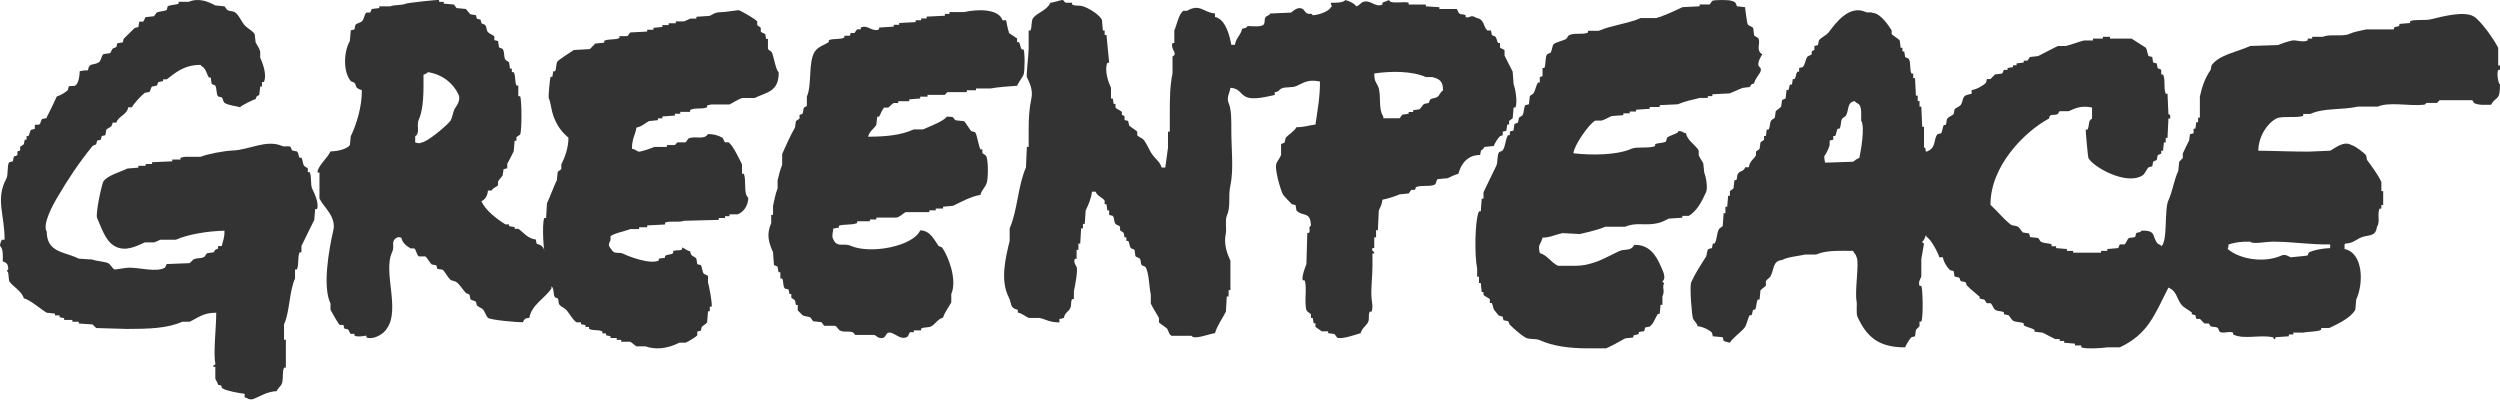 <?xml version="1.0" encoding="UTF-8" standalone="no"?>
<svg width="244px" height="39px" viewBox="0 0 244 39" version="1.1" xmlns="http://www.w3.org/2000/svg" xmlns:xlink="http://www.w3.org/1999/xlink">
    <!-- Generator: Sketch 50.2 (55047) - http://www.bohemiancoding.com/sketch -->
    <title>GR • black</title>
    <desc>Created with Sketch.</desc>
    <defs></defs>
    <g id="BF-Digital" stroke="none" stroke-width="1" fill="none" fill-rule="evenodd" opacity="0.8">
        <g id="Home" transform="translate(-756, -5687)" fill="#000000">
            <g id="Group-7" style="mix-blend-mode: multiply;" transform="translate(115, 5122)">
                <g id="GR-•-black" transform="translate(641, 565)">
                    <path d="M150.285,24.701 C150.07,23.749 150.346,23.994 150.551,23.195 C151.309,23.185 151.783,22.898 152.501,22.752 C153.062,22.783 153.623,22.811 154.185,22.841 C154.92,22.672 156.004,22.423 156.666,22.132 C157.316,22.132 157.967,22.132 158.617,22.132 C159.697,21.651 160.543,22.07 161.807,21.778 C162.257,21.675 162.554,21.485 162.871,21.335 C163.314,21.306 163.758,21.277 164.2,21.247 C164.2,21.188 164.2,21.129 164.2,21.07 C164.407,21.07 164.614,21.07 164.821,21.07 C165.625,20.596 166.103,19.653 166.505,18.767 C166.731,18.268 166.445,17.067 166.328,16.819 C166.298,16.524 166.269,16.229 166.239,15.933 C166.131,15.721 165.881,15.398 165.796,15.136 C165.796,14.989 165.796,14.841 165.796,14.693 C165.476,14.118 164.679,13.728 164.555,13.011 C164.26,12.974 164.074,12.692 163.758,12.834 C163.758,12.863 163.758,12.893 163.758,12.922 C163.474,13.121 162.962,13.213 162.694,13.454 C162.664,13.572 162.635,13.69 162.605,13.808 C162.4,13.959 161.8,13.941 161.541,14.074 C161.541,14.133 161.541,14.192 161.541,14.251 C160.995,14.514 159.752,14.285 159.237,14.517 C157.814,15.157 155.302,15.162 153.565,14.959 C153.629,14.169 155.097,12.085 155.692,11.771 C155.899,11.771 156.106,11.771 156.313,11.771 C156.577,11.695 157.051,11.439 157.287,11.328 C157.671,11.299 158.055,11.269 158.439,11.24 C158.439,11.181 158.439,11.121 158.439,11.063 C158.646,11.063 158.853,11.063 159.06,11.063 C159.06,11.003 159.06,10.944 159.06,10.886 C159.267,10.886 159.474,10.886 159.68,10.886 C159.68,10.826 159.68,10.767 159.68,10.708 C160.123,10.679 160.566,10.649 161.01,10.619 C161.01,10.561 161.01,10.502 161.01,10.443 C161.335,10.443 161.66,10.443 161.985,10.443 C161.985,10.384 161.985,10.325 161.985,10.265 C162.576,10.236 163.167,10.207 163.758,10.177 C164.344,9.913 165.22,9.715 165.885,9.557 C166.15,9.557 166.416,9.557 166.682,9.557 C166.682,9.498 166.682,9.439 166.682,9.38 C166.83,9.38 166.977,9.38 167.126,9.38 C167.126,9.321 167.126,9.262 167.126,9.203 C167.687,9.173 168.248,9.144 168.809,9.114 C169.145,8.954 169.731,8.742 170.05,8.583 C170.287,8.554 170.523,8.524 170.759,8.494 C170.954,8.364 170.743,8.258 171.202,8.14 C171.299,7.662 171.663,7.349 171.823,6.989 C171.977,6.642 171.652,6.474 171.646,6.457 C171.501,6.085 171.874,5.489 172,5.306 C171.35,4.893 171.823,4.311 171.646,3.801 C171.586,3.628 171.289,3.574 171.202,3.446 C171.173,3.211 171.143,2.974 171.114,2.738 C171.032,2.605 170.67,2.514 170.582,2.384 C170.504,2.268 170.333,0.84 170.316,0.701 C170.05,0.671 169.784,0.642 169.518,0.613 C169.433,0.276 169.342,0.156 168.987,0.081 C168.832,-0.017 167.354,-0.036 167.126,0.081 C167.093,0.098 166.892,0.419 166.86,0.435 C166.534,0.435 166.209,0.435 165.885,0.435 C165.885,0.494 165.885,0.553 165.885,0.613 C165.323,0.642 164.762,0.671 164.2,0.701 C163.474,1.04 162.43,1.552 161.63,1.764 C161.128,1.764 160.626,1.764 160.123,1.764 C158.928,2.301 157.256,2.472 156.046,3.004 C155.692,3.004 155.337,3.004 154.983,3.004 C154.983,3.063 154.983,3.122 154.983,3.181 C154.454,3.417 153.607,3.169 153.122,3.446 C153.07,3.476 152.907,3.769 152.856,3.801 C152.585,3.967 151.785,4.134 151.615,4.332 C151.517,4.445 151.452,4.985 151.349,5.129 C151.306,5.189 151.035,5.246 150.994,5.306 C150.776,5.63 150.904,6.253 150.728,6.635 C150.669,6.635 150.61,6.635 150.551,6.635 C150.551,6.9 150.551,7.166 150.551,7.432 C150.462,7.461 150.374,7.491 150.285,7.52 C150.285,7.697 150.285,7.874 150.285,8.052 C150.226,8.052 150.167,8.052 150.108,8.052 C149.9,8.376 149.871,8.785 149.665,9.114 C149.633,9.164 149.337,9.331 149.31,9.38 C149.28,9.646 149.251,9.911 149.222,10.177 C149.104,10.207 148.985,10.236 148.867,10.265 C148.732,10.454 148.739,11.02 148.601,11.24 C148.563,11.301 148.288,11.444 148.246,11.505 C148.217,11.653 148.188,11.801 148.158,11.948 C148.106,12.014 147.849,12.059 147.804,12.125 C147.774,12.332 147.745,12.539 147.715,12.746 C147.597,12.775 147.479,12.804 147.36,12.834 C147.36,12.952 147.36,13.07 147.36,13.188 C147.301,13.188 147.242,13.188 147.183,13.188 C146.889,13.674 146.967,14.249 146.651,14.693 C146.611,14.749 146.332,14.814 146.297,14.871 C146.089,15.204 146.213,15.834 146.031,16.199 C145.632,16.999 145.184,17.951 144.79,18.767 C144.79,18.974 144.79,19.181 144.79,19.388 C144.731,19.388 144.672,19.388 144.613,19.388 C144.583,19.8 144.554,20.214 144.524,20.627 C144.465,20.627 144.406,20.627 144.347,20.627 C143.931,21.525 143.911,25.047 144.17,26.207 C144.17,26.472 144.17,26.738 144.17,27.004 C144.229,27.004 144.288,27.004 144.347,27.004 C144.347,27.21 144.347,27.417 144.347,27.623 C144.406,27.623 144.465,27.623 144.524,27.623 C144.554,27.919 144.583,28.214 144.613,28.508 C144.672,28.508 144.731,28.508 144.79,28.508 C144.79,28.597 144.79,28.686 144.79,28.775 C144.92,28.944 145.287,29.048 145.41,29.217 C145.41,29.335 145.41,29.454 145.41,29.572 C145.47,29.572 145.529,29.572 145.588,29.572 C145.748,29.822 145.683,30.053 145.854,30.28 C145.91,30.355 146.227,30.748 146.297,30.811 C146.415,30.841 146.533,30.87 146.651,30.9 C146.681,31.018 146.71,31.136 146.74,31.255 C146.888,31.284 147.035,31.313 147.183,31.343 C147.261,31.401 147.287,31.626 147.36,31.697 C147.767,32.091 148.391,32.655 148.867,32.937 C149.267,33.173 149.849,33.005 150.285,33.203 C151.563,33.782 153.169,34 154.983,34 C155.574,34 156.165,34 156.755,34 C157.398,33.712 158.034,33.354 158.617,33.025 C158.882,32.996 159.148,32.967 159.414,32.937 C159.414,32.878 159.414,32.819 159.414,32.76 C159.609,32.636 159.755,32.711 159.947,32.583 C159.947,32.524 159.947,32.464 159.947,32.405 C160.123,32.376 160.301,32.346 160.478,32.317 C160.507,32.199 160.537,32.081 160.566,31.963 C160.714,31.933 160.862,31.904 161.01,31.874 C161.404,31.578 161.527,31.06 161.807,30.634 C161.867,30.634 161.925,30.634 161.985,30.634 C162.014,30.339 162.044,30.044 162.073,29.749 C162.132,29.749 162.192,29.749 162.25,29.749 C162.25,29.483 162.25,29.217 162.25,28.952 C162.535,28.303 162.175,28.053 162.428,27.623 C162.209,27.509 162.367,27.662 162.25,27.446 C162.714,27.156 162.209,26.259 162.073,25.941 C161.66,24.976 160.976,23.839 159.503,23.904 C159.14,24.568 158.601,24.239 157.996,24.524 C156.763,25.106 155.482,25.938 153.742,25.941 C153.18,25.941 152.619,25.941 152.058,25.941 C151.396,25.634 150.98,24.874 150.285,24.701" id="Fill-1"></path>
                    <path d="M8.585,6.862 C8.243,6.86 8.024,6.9 7.78,6.95 C7.77,7.437 7.662,8.168 7.333,8.357 C7.219,8.431 6.852,8.347 6.707,8.445 C6.677,8.562 6.647,8.68 6.617,8.797 C6.406,9.015 5.86,9.335 5.545,9.413 C5.528,9.48 4.618,11.373 4.561,11.436 C4.561,11.465 4.561,11.494 4.561,11.524 C4.412,11.553 4.263,11.582 4.114,11.612 C3.985,11.731 3.99,12.035 3.845,12.139 C3.699,12.244 3.504,12.088 3.398,12.227 C3.398,12.344 3.398,12.462 3.398,12.579 C3.279,12.608 3.16,12.637 3.041,12.667 C2.88,12.833 2.909,13.087 2.772,13.282 C2.712,13.282 2.653,13.282 2.593,13.282 C2.593,13.4 2.593,13.517 2.593,13.634 C2.534,13.634 2.474,13.634 2.414,13.634 C2.385,13.781 2.355,13.927 2.325,14.074 C2.276,14.14 2.009,14.271 1.967,14.338 C1.967,14.456 1.967,14.573 1.967,14.69 C1.878,14.719 1.788,14.748 1.699,14.778 C1.699,14.895 1.699,15.012 1.699,15.13 C1.655,15.192 1.388,15.243 1.341,15.306 C1.311,15.452 1.282,15.598 1.252,15.745 C1.133,15.775 1.013,15.804 0.894,15.833 C0.673,16.137 0.821,17.053 0.626,17.416 C-0.463,19.452 0.456,20.921 0.447,23.396 C0.358,23.396 0.268,23.396 0.179,23.396 C0.084,23.65 0.026,23.631 0,24.013 C0.315,24.202 0.288,25.005 0.268,25.507 C0.647,25.639 0.804,25.765 0.805,26.3 C0.522,26.514 0.744,26.394 0.805,26.651 C0.835,26.915 0.865,27.179 0.894,27.442 C1.28,27.999 2.123,28.41 2.325,29.114 C2.974,29.273 3.987,30.197 4.561,30.521 C4.829,30.55 5.097,30.579 5.366,30.608 C5.366,30.668 5.366,30.726 5.366,30.784 C5.515,30.784 5.664,30.784 5.813,30.784 C5.813,30.843 5.813,30.902 5.813,30.961 C5.962,30.99 6.11,31.019 6.26,31.048 C6.26,31.107 6.26,31.166 6.26,31.224 C6.528,31.224 6.796,31.224 7.065,31.224 C7.065,31.283 7.065,31.341 7.065,31.4 C7.273,31.4 7.482,31.4 7.69,31.4 C7.69,31.459 7.69,31.517 7.69,31.576 C8.138,31.606 8.585,31.635 9.032,31.664 L9.39,32.016 C10.373,32.045 11.357,32.075 12.34,32.104 C14.55,32.104 16.343,32.049 17.795,31.4 C18.034,31.4 18.272,31.4 18.511,31.4 C19.357,31.007 19.796,30.523 21.104,30.521 C21.103,32.021 20.809,34.445 21.015,35.446 C21.073,35.729 20.728,35.528 20.836,35.798 C20.895,35.798 20.955,35.798 21.015,35.798 C21.015,36.179 21.015,36.56 21.015,36.941 C21.081,37.172 21.225,37.279 21.283,37.557 C21.849,37.643 21.447,37.711 21.73,37.909 C22.069,38.146 23.324,38.368 23.876,38.436 C23.876,38.553 23.876,38.67 23.876,38.788 C24.188,38.829 24.342,39.095 24.681,38.964 C25.409,38.682 26.023,38.229 27.006,38.173 C27.104,37.909 27.331,37.763 27.453,37.557 C27.709,37.126 27.505,36.365 27.721,35.886 C27.781,35.886 27.841,35.886 27.9,35.886 C27.9,34.977 27.9,34.068 27.9,33.16 C27.841,33.16 27.781,33.16 27.721,33.16 C27.721,32.661 27.721,32.162 27.721,31.664 C28.293,30.402 28.223,28.439 28.795,27.179 C28.795,26.886 28.795,26.592 28.795,26.3 C28.854,26.3 28.914,26.3 28.973,26.3 C29.203,25.824 29.019,25.113 29.242,24.628 C29.301,24.628 29.361,24.628 29.42,24.628 C29.42,24.423 29.42,24.218 29.42,24.013 C29.819,23.198 30.27,22.259 30.673,21.462 C30.702,21.11 30.732,20.758 30.762,20.407 C30.821,20.407 30.881,20.407 30.941,20.407 C31.181,19.867 30.622,18.718 30.494,18.471 C30.261,18.024 30.449,17.248 30.225,16.801 C30.165,16.801 30.106,16.801 30.046,16.801 C30.046,16.683 30.046,16.566 30.046,16.449 C30.005,16.383 29.738,16.25 29.689,16.185 C29.506,15.941 29.589,15.664 29.42,15.394 C29.361,15.394 29.301,15.394 29.242,15.394 C29.093,15.164 29.168,14.941 28.973,14.778 C28.824,14.748 28.675,14.719 28.526,14.69 C28.46,14.642 28.414,14.387 28.347,14.338 C28.138,14.185 27.817,14.371 27.543,14.25 C26.023,13.58 24.306,14.633 22.714,14.69 C21.889,14.719 20.224,15.031 19.584,15.306 C19.077,15.306 18.57,15.306 18.064,15.306 C18.064,15.306 17.682,15.362 17.617,15.394 C17.617,15.452 17.617,15.511 17.617,15.569 C17.348,15.569 17.08,15.569 16.812,15.569 C16.812,15.628 16.812,15.686 16.812,15.745 C16.156,15.775 15.5,15.804 14.844,15.833 C14.844,15.892 14.844,15.951 14.844,16.009 C14.636,16.009 14.427,16.009 14.219,16.009 C14.219,16.068 14.219,16.126 14.219,16.185 C13.98,16.185 13.741,16.185 13.503,16.185 C13.503,16.244 13.503,16.302 13.503,16.361 C13.145,16.39 12.788,16.419 12.43,16.449 C11.72,16.8 10.578,17.082 10.105,17.68 C9.955,17.87 9.292,20.876 9.479,21.286 C9.92,22.251 10.275,23.497 11.178,24.013 C12.241,24.619 13.312,24.02 14.129,23.661 C14.427,23.661 14.725,23.661 15.023,23.661 C15.17,23.627 15.579,23.427 15.649,23.396 C16.156,23.396 16.663,23.396 17.169,23.396 C18.35,22.866 20.287,22.553 21.909,22.517 C21.919,23.22 21.763,23.485 21.641,24.013 C21.522,24.013 21.402,24.013 21.283,24.013 C21.283,24.101 21.283,24.189 21.283,24.277 C20.819,24.394 21.035,24.496 20.836,24.628 C20.627,24.658 20.419,24.687 20.21,24.716 C20.157,24.746 19.995,25.036 19.942,25.068 C19.617,25.264 19.209,25.138 18.869,25.332 L18.511,25.683 C17.766,25.713 17.02,25.742 16.275,25.772 C16.231,25.796 16.141,26.096 16.096,26.123 C15.307,26.6 13.645,26.121 12.609,26.123 C12.244,26.124 11.24,26.327 11.178,26.3 C10.962,26.201 10.781,25.782 10.552,25.683 C10.126,25.501 9.429,25.503 9.032,25.332 C8.585,25.302 8.138,25.273 7.69,25.244 C6.327,24.556 4.567,24.682 4.561,22.606 C4.09,21.875 5.274,19.814 5.545,19.351 C6.61,17.524 7.729,15.845 9.032,14.25 C9.094,14.173 9.323,14.149 9.39,14.074 C9.42,13.957 9.449,13.84 9.479,13.723 C9.598,13.693 9.717,13.664 9.837,13.634 C9.866,13.517 9.896,13.4 9.926,13.282 C10.045,13.253 10.165,13.224 10.284,13.194 C10.314,13.019 10.343,12.843 10.373,12.667 C10.671,12.348 10.884,12.535 10.999,11.963 C11.118,11.963 11.238,11.963 11.357,11.963 C11.583,11.285 12.372,11.252 12.519,10.468 C12.639,10.468 12.758,10.468 12.877,10.468 C13.022,10.138 13.838,9.273 14.129,9.061 C14.278,9.032 14.427,9.002 14.576,8.973 C14.708,8.851 14.704,8.561 14.844,8.445 C14.993,8.416 15.143,8.387 15.292,8.357 C15.357,8.311 15.405,8.051 15.471,8.005 C15.619,7.976 15.768,7.947 15.917,7.918 C15.917,7.859 15.917,7.8 15.917,7.742 C16.036,7.742 16.156,7.742 16.275,7.742 C17.174,7.063 17.978,6.332 19.584,6.334 C19.712,6.554 19.813,6.466 19.942,6.687 C20.165,6.943 20.188,7.266 20.389,7.566 C20.448,7.566 20.508,7.566 20.568,7.566 C20.597,7.771 20.627,7.976 20.657,8.181 C20.693,8.233 20.983,8.305 21.015,8.357 C21.165,8.604 21.101,9.187 21.283,9.413 C21.402,9.442 21.522,9.471 21.641,9.501 C21.774,9.636 21.763,9.909 21.909,10.028 C22.22,10.282 23.039,10.336 23.429,10.468 C23.533,10.302 24.693,9.729 24.949,9.677 C25.071,9.222 25.178,9.428 25.307,9.237 C25.337,8.973 25.366,8.709 25.396,8.445 C25.456,8.445 25.516,8.445 25.575,8.445 C25.575,8.299 25.575,8.152 25.575,8.005 C25.635,8.005 25.694,8.005 25.754,8.005 C26.103,7.259 25.566,6 25.396,5.631 C25.396,5.426 25.396,5.22 25.396,5.015 C25.31,4.701 25.07,4.374 24.949,4.136 C24.92,3.872 24.89,3.608 24.86,3.344 C24.644,2.983 24.153,2.771 23.876,2.465 C23.551,2.105 23.361,1.532 22.982,1.233 C22.733,1.037 22.477,1.143 22.177,0.97 C22.133,0.944 21.952,0.639 21.909,0.618 C21.611,0.588 21.313,0.559 21.015,0.53 C20.324,0.153 19.387,-0.236 18.421,0.178 C18.093,0.178 17.766,0.178 17.438,0.178 C17.438,0.237 17.438,0.295 17.438,0.354 C17.17,0.486 16.579,0.466 16.365,0.618 C16.335,0.735 16.305,0.852 16.275,0.97 C16.085,1.104 15.513,1.097 15.292,1.233 C15.238,1.266 15.076,1.556 15.023,1.585 C14.755,1.615 14.487,1.644 14.219,1.673 C14.095,1.758 14.116,2.026 13.95,2.113 C13.831,2.113 13.712,2.113 13.592,2.113 C13.563,2.289 13.533,2.465 13.503,2.641 C13.384,2.67 13.264,2.699 13.145,2.729 C12.783,3.095 12.444,3.428 12.072,3.784 C12.042,3.901 12.013,4.018 11.983,4.136 C11.804,4.165 11.625,4.194 11.446,4.224 C11.416,4.341 11.387,4.458 11.357,4.575 C11.275,4.665 11.094,4.669 10.999,4.751 C10.896,4.842 10.84,5.12 10.731,5.191 C10.522,5.22 10.314,5.25 10.105,5.279 C9.887,5.436 9.878,5.924 9.658,6.071 C9.121,6.429 8.7,6.059 8.585,6.862" id="Fill-2"></path>
                    <path d="M67.355,24.523 C67.025,24.482 66.69,24.138 66.57,24.163 C66.57,24.222 66.57,24.283 66.57,24.343 C66.264,24.515 65.997,24.343 65.697,24.523 C65.697,24.583 65.697,24.643 65.697,24.703 C65.445,24.883 65.188,24.805 64.911,24.973 C64.911,25.034 64.911,25.093 64.911,25.153 C64.707,25.184 64.503,25.213 64.299,25.244 C64.299,25.304 64.299,25.364 64.299,25.423 C63.459,25.854 61.249,24.982 60.894,24.793 C60.394,24.528 59.982,24.894 59.672,24.343 C59.354,23.958 59.363,23.862 59.584,23.441 C59.584,23.321 59.584,23.202 59.584,23.082 C59.753,22.806 61.147,22.526 61.506,22.36 C61.796,22.36 62.087,22.36 62.379,22.36 C62.379,22.301 62.379,22.24 62.379,22.18 C62.64,22.18 62.902,22.18 63.164,22.18 C63.164,22.12 63.164,22.06 63.164,22 C63.746,21.969 64.329,21.94 64.911,21.91 C64.911,21.85 64.911,21.79 64.911,21.73 C65.364,21.519 66.307,21.747 66.744,21.549 C67.879,21.519 69.015,21.49 70.15,21.46 C70.15,21.399 70.15,21.339 70.15,21.279 C70.353,21.279 70.557,21.279 70.761,21.279 C70.761,21.219 70.761,21.159 70.761,21.099 C70.906,21.099 71.052,21.099 71.197,21.099 C71.197,21.039 71.197,20.979 71.197,20.919 C71.459,20.919 71.721,20.919 71.983,20.919 C72.541,20.731 73.022,20.108 73.031,19.296 C72.538,18.937 72.87,17.58 72.594,16.954 C72.536,16.954 72.478,16.954 72.42,16.954 C72.42,16.654 72.42,16.354 72.42,16.053 C72.194,15.563 71.509,14.15 71.11,13.891 C70.993,13.891 70.877,13.891 70.761,13.891 C70.661,13.82 70.606,13.502 70.499,13.44 C70.084,13.202 69.653,13.091 69.102,13.08 C68.703,13.722 67.811,13.203 67.181,13.53 C67.149,13.547 66.95,13.875 66.919,13.891 C66.657,13.891 66.395,13.891 66.133,13.891 C66.061,13.914 65.892,14.151 65.871,14.161 C65.609,14.161 65.347,14.161 65.085,14.161 C65.085,14.222 65.085,14.282 65.085,14.342 C64.678,14.342 64.27,14.342 63.863,14.342 C63.726,14.404 62.489,14.873 62.291,14.792 C62.135,14.727 61.989,14.565 61.68,14.521 C61.671,13.531 62.013,13.149 62.117,12.449 C62.626,12.369 62.969,12.009 63.339,11.819 C63.63,11.788 63.921,11.759 64.212,11.728 C64.212,11.669 64.212,11.608 64.212,11.548 C64.358,11.548 64.503,11.548 64.649,11.548 C64.649,11.488 64.649,11.428 64.649,11.368 C65.056,11.338 65.464,11.308 65.871,11.278 C65.871,11.218 65.871,11.157 65.871,11.098 C66.046,11.098 66.22,11.098 66.395,11.098 C66.395,11.038 66.395,10.977 66.395,10.918 C66.715,10.918 67.035,10.918 67.355,10.918 C67.355,10.857 67.355,10.797 67.355,10.737 C67.821,10.478 68.527,10.699 69.015,10.467 C69.015,10.407 69.015,10.347 69.015,10.287 C69.08,10.255 69.451,10.197 69.451,10.197 C70.033,10.197 70.615,10.197 71.197,10.197 C71.518,10.042 72.066,9.676 72.42,9.566 C72.827,9.566 73.235,9.566 73.642,9.566 C74.849,8.981 76.03,8.967 75.999,7.043 C75.693,6.819 75.529,5.445 75.301,5.061 C75.274,5.016 74.973,4.834 74.952,4.791 C74.952,4.46 74.952,4.13 74.952,3.8 C74.894,3.8 74.835,3.8 74.777,3.8 C74.748,3.65 74.719,3.499 74.69,3.349 C74.605,3.242 74.324,3.196 74.253,3.079 C74.253,2.959 74.253,2.838 74.253,2.718 C74.216,2.657 73.942,2.509 73.904,2.448 C73.904,2.328 73.904,2.208 73.904,2.087 C73.748,1.87 72.443,1.132 72.158,1.006 C72.053,0.96 70.829,1.183 70.412,1.187 C69.78,1.193 69.636,1.365 69.277,1.547 C68.84,1.577 68.403,1.607 67.967,1.637 C67.967,1.697 67.967,1.757 67.967,1.817 C67.763,1.817 67.559,1.817 67.355,1.817 C67.278,1.855 66.895,2.051 66.744,2.087 C66.482,2.087 66.22,2.087 65.959,2.087 C65.959,2.148 65.959,2.208 65.959,2.268 C65.726,2.268 65.493,2.268 65.26,2.268 C65.26,2.328 65.26,2.388 65.26,2.448 C65.056,2.448 64.852,2.448 64.649,2.448 C64.649,2.508 64.649,2.568 64.649,2.628 C64.358,2.658 64.067,2.688 63.775,2.718 C63.775,2.778 63.775,2.838 63.775,2.899 C63.572,2.899 63.368,2.899 63.164,2.899 C63.164,2.959 63.164,3.019 63.164,3.079 C62.611,3.109 62.058,3.139 61.506,3.169 C61.473,3.186 61.276,3.512 61.244,3.529 C60.981,3.529 60.719,3.529 60.458,3.529 C60.458,3.589 60.458,3.65 60.458,3.709 C60.03,3.92 59.401,3.771 58.973,3.98 C58.973,4.04 58.973,4.1 58.973,4.16 C58.682,4.19 58.391,4.22 58.1,4.25 C58.065,4.269 57.576,4.791 57.576,4.791 C57.053,4.82 56.528,4.851 56.004,4.881 C55.869,4.95 54.491,5.883 54.433,5.962 C54.227,6.244 54.341,6.655 54.171,6.953 C54.113,6.953 54.054,6.953 53.996,6.953 C53.967,7.133 53.938,7.314 53.909,7.494 C53.851,7.494 53.793,7.494 53.734,7.494 C53.678,7.611 53.501,9.43 53.56,9.566 C53.751,10.01 53.823,10.805 53.996,11.278 C54.357,12.26 54.779,12.839 55.481,13.44 C55.481,14.417 55.124,15.396 54.782,16.053 C54.782,16.203 54.782,16.354 54.782,16.503 C54.755,16.553 54.461,16.725 54.433,16.774 C54.404,17.044 54.375,17.315 54.346,17.585 C54.022,18.247 53.707,19.169 53.385,19.837 C53.356,20.318 53.327,20.799 53.298,21.279 C53.24,21.279 53.182,21.279 53.123,21.279 C52.868,21.834 53.051,24.888 53.298,25.423 C53.521,25.909 53.295,27.254 53.56,27.767 C53.583,27.812 53.882,27.991 53.909,28.036 C54.103,28.373 53.967,28.72 54.171,29.028 C54.258,29.058 54.346,29.088 54.433,29.118 C54.565,29.352 54.458,29.549 54.608,29.749 C54.748,29.935 55.05,30.033 55.219,30.199 C55.572,30.549 55.86,31.189 56.266,31.46 C56.412,31.46 56.558,31.46 56.703,31.46 C56.703,31.521 56.703,31.581 56.703,31.641 C56.849,31.671 56.994,31.701 57.14,31.731 C57.14,31.791 57.14,31.851 57.14,31.911 C57.256,31.911 57.372,31.911 57.489,31.911 C57.489,31.971 57.489,32.031 57.489,32.091 C57.876,32.315 58.409,32.128 58.799,32.362 C58.799,32.422 58.799,32.482 58.799,32.542 C58.915,32.542 59.031,32.542 59.148,32.542 C59.148,32.602 59.148,32.662 59.148,32.722 C59.293,32.752 59.439,32.782 59.584,32.812 C59.584,32.872 59.584,32.932 59.584,32.992 C59.788,32.992 59.992,32.992 60.196,32.992 C60.196,33.053 60.196,33.113 60.196,33.173 C60.341,33.173 60.487,33.173 60.632,33.173 C60.632,33.232 60.632,33.293 60.632,33.353 C60.923,33.353 61.215,33.353 61.506,33.353 C61.645,33.405 61.977,33.732 62.117,33.803 C62.408,33.803 62.699,33.803 62.99,33.803 C63.964,34.143 65.116,34.056 66.308,33.442 C66.512,33.442 66.715,33.442 66.919,33.442 C67.113,33.388 67.968,32.856 68.054,32.722 C68.054,32.602 68.054,32.482 68.054,32.362 C68.17,32.331 68.287,32.302 68.403,32.271 C68.432,32.151 68.461,32.031 68.49,31.911 C68.619,31.758 68.909,31.634 69.015,31.46 C69.043,31.1 69.073,30.74 69.102,30.38 C69.16,30.38 69.218,30.38 69.277,30.38 C69.277,30.229 69.277,30.079 69.277,29.929 C69.335,29.929 69.393,29.929 69.451,29.929 C69.555,29.709 69.181,27.753 69.102,27.586 C69.102,27.376 69.102,27.166 69.102,26.956 C69.045,26.845 68.735,26.787 68.665,26.685 C68.558,26.53 68.507,26.015 68.403,25.875 C68.287,25.844 68.17,25.815 68.054,25.784 C68.025,25.604 67.996,25.423 67.967,25.244 C67.678,24.918 67.462,25.109 67.355,24.523" id="Fill-3"></path>
                    <path d="M92.043,31.002 C92.178,30.502 92.629,29.952 92.846,29.494 C92.846,29.227 92.846,28.961 92.846,28.695 C93.449,27.312 92.55,24.988 91.953,24.168 C91.906,24.103 91.643,24.055 91.596,23.991 C91.162,23.396 90.802,22.502 89.812,22.481 C89.163,24.009 84.999,24.851 83.032,23.991 C82.322,23.68 81.719,24.211 81.336,23.37 C81.146,23.087 81.299,22.651 81.336,22.304 C81.514,22.274 81.693,22.245 81.871,22.215 C81.871,22.156 81.871,22.097 81.871,22.038 C82.269,21.857 83.202,21.991 83.656,21.771 C83.656,21.713 83.656,21.653 83.656,21.594 C84.072,21.594 84.489,21.594 84.905,21.594 C84.905,21.535 84.905,21.476 84.905,21.417 C85.113,21.417 85.321,21.417 85.529,21.417 C85.529,21.358 85.529,21.298 85.529,21.239 C86.184,21.239 86.838,21.239 87.492,21.239 C87.908,21.135 88.137,20.821 88.385,20.707 C89.158,20.707 89.931,20.707 90.704,20.707 C90.704,20.647 90.704,20.588 90.704,20.529 C90.912,20.529 91.121,20.529 91.329,20.529 C91.329,20.47 91.329,20.411 91.329,20.352 C91.567,20.352 91.804,20.352 92.043,20.352 C92.043,20.292 92.043,20.233 92.043,20.174 C92.369,20.144 92.697,20.115 93.024,20.085 C93.787,19.714 94.754,19.171 95.7,19.02 C95.797,18.495 96.194,18.314 96.325,17.778 C96.458,17.231 96.466,15.578 96.235,15.203 C96.201,15.147 95.914,14.993 95.879,14.937 C95.879,14.819 95.879,14.701 95.879,14.582 C95.819,14.582 95.76,14.582 95.7,14.582 C95.49,14.23 95.382,13.178 95.165,12.896 C95.047,12.866 94.927,12.837 94.808,12.807 C94.651,12.661 94.237,11.934 94.095,11.831 C93.827,11.801 93.559,11.771 93.292,11.742 C92.872,11.499 93.348,11.39 92.399,11.387 C92.129,11.828 90.626,12.386 90.08,12.63 C89.782,12.63 89.485,12.63 89.187,12.63 C87.973,13.177 86.571,13.34 84.727,13.34 C84.856,12.789 85.296,12.588 85.529,12.186 C85.559,11.919 85.589,11.653 85.619,11.387 C85.678,11.387 85.737,11.387 85.797,11.387 C85.994,11.081 86.006,10.83 86.243,10.588 C86.243,10.559 86.243,10.529 86.243,10.499 C86.392,10.499 86.541,10.499 86.689,10.499 C86.83,10.421 87.073,10.118 87.225,10.055 C87.373,10.055 87.522,10.055 87.671,10.055 C87.671,9.996 87.671,9.937 87.671,9.878 C88.028,9.878 88.385,9.878 88.741,9.878 C88.741,9.819 88.741,9.76 88.741,9.7 C89.098,9.671 89.455,9.642 89.812,9.612 C89.812,9.553 89.812,9.493 89.812,9.434 C90.05,9.434 90.288,9.434 90.526,9.434 C90.526,9.375 90.526,9.316 90.526,9.257 C91.091,9.257 91.656,9.257 92.221,9.257 C92.239,9.248 92.417,9.011 92.489,8.99 C93.113,8.99 93.738,8.99 94.362,8.99 C94.362,8.931 94.362,8.872 94.362,8.813 C94.66,8.813 94.957,8.813 95.255,8.813 C95.255,8.754 95.255,8.694 95.255,8.635 C95.73,8.635 96.206,8.635 96.682,8.635 C97.299,8.504 98.703,8.411 99.269,8.369 C99.419,8.015 99.736,7.635 99.894,7.304 C100.03,7.018 100.041,5.074 99.894,4.819 C99.835,4.819 99.775,4.819 99.715,4.819 C99.555,4.577 99.612,4.363 99.448,4.109 C99.388,4.109 99.329,4.109 99.269,4.109 C99.269,3.99 99.269,3.872 99.269,3.754 L98.466,3.221 C98.466,3.191 98.466,3.162 98.466,3.132 C98.335,2.792 98.261,2.256 98.199,1.978 C98.08,1.978 97.961,1.978 97.842,1.978 C97.464,0.787 95.237,0.911 94.095,1.18 C93.619,1.18 93.143,1.18 92.667,1.18 C92.667,1.239 92.667,1.298 92.667,1.357 C92.518,1.357 92.369,1.357 92.221,1.357 C92.221,1.416 92.221,1.476 92.221,1.535 C91.626,1.564 91.031,1.594 90.437,1.623 C90.437,1.683 90.437,1.742 90.437,1.801 C90.258,1.801 90.08,1.801 89.901,1.801 C89.901,1.86 89.901,1.919 89.901,1.978 C89.723,1.978 89.544,1.978 89.366,1.978 C89.366,2.038 89.366,2.097 89.366,2.156 C88.831,2.185 88.295,2.215 87.76,2.245 C87.76,2.304 87.76,2.363 87.76,2.422 C87.582,2.422 87.403,2.422 87.225,2.422 C87.225,2.482 87.225,2.541 87.225,2.6 C86.749,2.63 86.273,2.659 85.797,2.688 C85.797,2.748 85.797,2.807 85.797,2.866 C85.105,3.166 84.692,2.364 84.013,2.688 C84.013,2.748 84.013,2.807 84.013,2.866 C83.893,2.866 83.775,2.866 83.656,2.866 C83.599,2.901 83.445,3.187 83.388,3.221 C83.269,3.221 83.15,3.221 83.032,3.221 C83.002,3.31 82.972,3.399 82.942,3.488 C82.764,3.488 82.585,3.488 82.407,3.488 C82.407,3.547 82.407,3.606 82.407,3.665 C82.006,3.888 81.288,3.724 80.89,3.931 C80.89,3.99 80.89,4.05 80.89,4.109 C80.43,4.4 79.85,4.563 79.552,4.996 C78.845,6.024 79.277,8.245 78.749,9.434 C78.749,9.73 78.749,10.026 78.749,10.322 C78.716,10.41 78.519,10.445 78.481,10.499 C78.343,10.696 78.447,10.912 78.303,11.121 C78.214,11.15 78.124,11.18 78.035,11.209 C78.035,11.328 78.035,11.446 78.035,11.565 C78.002,11.618 77.709,11.778 77.678,11.831 C77.648,12.037 77.619,12.245 77.589,12.452 C77.144,13.198 76.708,14.224 76.34,15.026 C76.34,15.381 76.34,15.736 76.34,16.091 C76.165,16.486 76.005,17.118 75.894,17.6 C75.894,17.867 75.894,18.132 75.894,18.399 C75.698,18.841 75.569,19.55 75.448,20.085 C75.448,20.381 75.448,20.677 75.448,20.973 C75.388,20.973 75.329,20.973 75.27,20.973 C75.27,21.239 75.27,21.505 75.27,21.771 C74.787,22.855 75.018,23.678 75.448,24.611 C75.478,25.026 75.507,25.44 75.537,25.854 C75.566,25.904 75.859,25.982 75.894,26.032 C75.923,26.21 75.953,26.387 75.983,26.564 C76.043,26.564 76.102,26.564 76.161,26.564 C76.161,26.771 76.161,26.979 76.161,27.185 C76.221,27.185 76.28,27.185 76.34,27.185 C76.507,27.511 76.381,27.909 76.608,28.162 C76.726,28.192 76.845,28.221 76.965,28.251 C76.994,28.398 77.024,28.547 77.054,28.695 C77.113,28.695 77.173,28.695 77.232,28.695 C77.232,28.813 77.232,28.932 77.232,29.05 C77.275,29.117 77.539,29.249 77.589,29.316 C77.619,29.464 77.648,29.612 77.678,29.76 C77.737,29.76 77.797,29.76 77.857,29.76 C77.857,29.938 77.857,30.115 77.857,30.292 L78.303,30.737 C78.532,30.925 78.839,30.838 79.105,31.002 C79.158,31.034 79.321,31.328 79.373,31.357 C79.641,31.387 79.909,31.416 80.176,31.446 C80.213,31.466 80.408,31.783 80.444,31.801 C80.801,31.801 81.158,31.801 81.514,31.801 C81.669,31.858 81.832,32.171 81.961,32.245 C82.358,32.472 82.707,32.272 83.21,32.423 C83.281,32.444 83.458,32.68 83.477,32.689 C84.102,32.689 84.727,32.689 85.351,32.689 C85.526,32.77 85.779,33.123 86.243,32.955 C86.371,32.909 86.559,32.533 86.6,32.511 C87.167,32.211 87.821,33.309 88.563,32.866 C88.664,32.806 88.726,32.485 88.83,32.423 C88.95,32.423 89.069,32.423 89.187,32.423 C89.187,32.363 89.187,32.304 89.187,32.245 C89.425,32.245 89.663,32.245 89.901,32.245 C89.901,32.186 89.901,32.127 89.901,32.067 C90.303,31.875 90.635,32.033 90.972,31.801 C91.322,31.56 91.56,31.127 92.043,31.002" id="Fill-4"></path>
                    <path d="M53.82,26.243 C53.82,26.04 53.82,25.837 53.82,25.634 C53.76,25.634 53.701,25.634 53.641,25.634 C53.641,25.49 53.641,25.345 53.641,25.2 C53.581,25.2 53.521,25.2 53.461,25.2 C53.141,24.622 53.187,23.923 52.383,23.81 C52.353,23.665 52.323,23.52 52.293,23.376 C51.489,23.285 51.106,22.68 50.586,22.333 C50.466,22.333 50.346,22.333 50.227,22.333 C50.227,22.276 50.227,22.218 50.227,22.16 C50.047,22.13 49.867,22.102 49.688,22.073 C49.688,22.015 49.688,21.957 49.688,21.899 C49.568,21.899 49.448,21.899 49.328,21.899 C48.543,21.41 47.349,20.523 46.992,19.64 C47.35,19.472 47.592,19.098 47.621,18.597 C47.741,18.597 47.861,18.597 47.981,18.597 C48.175,18.269 48.462,18.266 48.61,18.076 C48.61,17.96 48.61,17.844 48.61,17.729 C48.7,17.523 48.952,17.293 49.059,17.121 C49.089,16.918 49.119,16.715 49.149,16.513 C49.268,16.484 49.388,16.454 49.508,16.426 C49.508,16.281 49.508,16.136 49.508,15.991 C49.688,15.668 49.973,15.095 50.137,14.775 C50.167,14.428 50.197,14.08 50.227,13.733 C50.287,13.733 50.346,13.733 50.406,13.733 C50.406,13.617 50.406,13.501 50.406,13.385 C50.433,13.342 50.744,13.166 50.766,13.124 C50.943,12.787 50.932,9.728 50.766,9.389 C50.706,9.389 50.646,9.389 50.586,9.389 C50.586,9.041 50.586,8.694 50.586,8.347 C50.526,8.347 50.466,8.347 50.406,8.347 C50.221,7.956 50.353,7.397 50.137,7.043 C50.077,7.043 50.017,7.043 49.957,7.043 C49.957,6.927 49.957,6.812 49.957,6.696 C49.897,6.696 49.837,6.696 49.777,6.696 C49.748,6.493 49.718,6.29 49.688,6.087 C49.659,6.04 49.356,5.874 49.328,5.827 C49.129,5.488 49.28,5.099 49.059,4.785 C49.018,4.727 48.74,4.669 48.699,4.611 C48.67,4.408 48.64,4.205 48.61,4.003 C48.49,3.974 48.37,3.945 48.25,3.916 C48.25,3.8 48.25,3.684 48.25,3.568 C48.117,3.4 47.762,3.301 47.621,3.134 C47.456,2.938 47.512,2.637 47.352,2.439 C47.291,2.364 47.058,2.338 46.992,2.265 C46.962,2.149 46.932,2.033 46.903,1.917 C46.783,1.889 46.663,1.86 46.543,1.831 C46.513,1.715 46.483,1.599 46.453,1.483 C46.274,1.454 46.094,1.425 45.914,1.396 C45.83,1.337 45.517,0.905 45.465,0.875 C45.165,0.846 44.866,0.817 44.567,0.788 C44.524,0.766 44.341,0.464 44.297,0.441 C43.968,0.412 43.638,0.383 43.309,0.354 C43.309,0.296 43.309,0.238 43.309,0.18 C43.159,0.18 43.009,0.18 42.86,0.18 C42.86,0.122 42.86,0.065 42.86,0.006 C42.732,-0.049 39.784,0.282 39.625,0.354 C39.24,0.528 38.461,0.461 38.098,0.615 C37.739,0.615 37.379,0.615 37.02,0.615 C37.02,0.672 37.02,0.73 37.02,0.788 C36.78,0.817 36.541,0.846 36.301,0.875 C36.239,0.915 36.183,1.18 36.121,1.223 C36.002,1.223 35.882,1.223 35.762,1.223 C35.537,1.413 35.546,1.899 35.312,2.091 C35.125,2.246 34.828,2.253 34.684,2.439 C34.654,2.584 34.624,2.728 34.594,2.873 C34.474,2.903 34.354,2.931 34.235,2.96 C34.205,3.308 34.175,3.655 34.145,4.003 C33.575,4.973 33.438,6.951 34.235,7.912 C34.291,7.979 34.542,8.017 34.594,8.085 C34.83,8.396 34.647,8.524 35.043,8.694 C35.14,8.759 35.128,8.746 35.312,8.781 C35.355,10.368 34.764,12.216 34.235,13.298 C34.205,13.588 34.175,13.877 34.145,14.167 C33.859,14.555 32.925,14.774 32.258,14.775 C31.973,15.4 31.159,16.063 31,16.686 C31,16.715 31,16.744 31,16.773 C31.003,16.968 31.144,16.756 31.18,16.86 C31.18,17.236 31.18,17.613 31.18,17.989 C31.18,18.453 31.18,18.916 31.18,19.38 C31.599,20.243 32.846,21.132 32.527,22.507 C32.086,24.415 31.467,27.996 32.258,29.631 C32.258,29.833 32.258,30.036 32.258,30.239 C32.372,30.451 33.011,31.605 33.157,31.716 C33.276,31.716 33.396,31.716 33.516,31.716 C33.546,31.831 33.576,31.947 33.606,32.064 C33.725,32.092 33.846,32.121 33.965,32.15 C34.07,32.239 34.116,32.516 34.235,32.585 C34.354,32.585 34.474,32.585 34.594,32.585 C34.594,32.642 34.594,32.701 34.594,32.758 C34.968,32.941 35.721,32.743 35.762,32.758 C35.762,32.816 35.762,32.874 35.762,32.932 C36.404,33.175 37.112,32.703 37.379,32.498 C39.391,30.741 37.273,26.696 38.277,24.592 C38.567,23.984 38.084,23.575 38.726,23.202 C38.916,23.097 38.927,23.16 39.176,23.202 C39.253,23.711 39.715,24.034 40.074,24.244 C40.194,24.244 40.314,24.244 40.434,24.244 C40.636,24.4 40.66,24.891 40.883,25.026 C41.093,25.026 41.302,25.026 41.512,25.026 C41.675,25.126 41.972,25.685 42.141,25.809 C42.291,25.837 42.44,25.866 42.59,25.895 C42.62,26.011 42.65,26.127 42.68,26.243 C42.86,26.272 43.039,26.3 43.219,26.329 C43.343,26.422 43.764,27.139 43.938,27.285 C44.117,27.435 44.379,27.4 44.567,27.546 C44.908,27.812 45.162,28.274 45.465,28.588 C45.534,28.66 45.767,28.687 45.824,28.762 C45.854,28.907 45.884,29.052 45.914,29.196 C46.036,29.335 46.32,29.328 46.453,29.457 C46.483,29.573 46.513,29.689 46.543,29.804 C46.701,29.975 47.024,30.059 47.172,30.239 C47.285,30.377 47.505,30.937 47.621,31.02 C47.925,31.242 50.432,31.454 51.035,31.455 C51.154,31.151 51.246,31.055 51.664,31.02 C51.868,29.758 53.224,29.078 53.82,28.154 C53.82,28.009 53.82,27.865 53.82,27.719 C53.88,27.719 53.94,27.719 54,27.719 C54,27.227 54,26.735 54,26.243 C53.94,26.243 53.88,26.243 53.82,26.243 Z M44.387,10.605 C44.213,10.898 44.141,11.557 43.938,11.821 C43.616,12.24 41.749,13.839 41.153,13.906 C40.942,14.04 40.768,13.957 40.524,13.906 C40.524,13.704 40.524,13.501 40.524,13.298 C41.049,12.961 40.606,12.265 40.883,11.648 C41.365,10.573 41.345,8.837 41.332,7.304 C41.506,7.242 41.656,7.154 41.781,7.043 C43.205,7.279 44.221,8.118 44.746,9.215 C45.017,9.781 44.522,10.379 44.387,10.605 Z" id="Fill-5"></path>
                    <path d="M147.727,8.22 C147.697,7.812 147.668,7.404 147.638,6.997 C147.414,6.533 147.081,5.896 146.844,5.423 C146.844,5.248 146.844,5.074 146.844,4.899 C146.79,4.817 146.458,4.726 146.402,4.637 C146.402,4.491 146.402,4.345 146.402,4.2 C146.343,4.2 146.284,4.2 146.225,4.2 C146.073,4.015 146.114,3.797 145.96,3.588 C145.912,3.523 145.656,3.478 145.607,3.413 C145.578,3.268 145.548,3.122 145.519,2.976 C145.401,2.976 145.283,2.976 145.166,2.976 C144.75,2.609 144.906,1.878 144.107,1.753 C143.485,1.338 143.43,1.848 143.046,1.666 C143.046,1.608 143.046,1.549 143.046,1.491 C142.83,1.361 142.658,1.455 142.429,1.316 C142.326,1.254 142.262,0.936 142.163,0.879 C141.605,0.879 141.045,0.879 140.486,0.879 C140.486,0.821 140.486,0.762 140.486,0.704 C140.045,0.675 139.603,0.646 139.161,0.617 C139.161,0.558 139.161,0.5 139.161,0.442 C138.602,0.442 138.043,0.442 137.484,0.442 C137.484,0.384 137.484,0.325 137.484,0.267 C137.138,0.111 135.796,0.393 135.63,0.092 C135.6,0.063 135.57,0.034 135.541,0.005 C135.372,0.122 135.161,0.136 134.923,0.267 C134.923,0.325 134.923,0.384 134.923,0.442 C134.225,0.774 133.805,-0.045 133.068,0.18 C132.76,0.274 132.734,0.528 132.362,0.617 C132.209,0.347 131.648,0.075 131.303,0.005 C131.133,0.273 130.317,0.279 129.89,0.267 C129.918,0.689 130.099,0.563 129.89,0.704 C129.7,1.128 128.68,1.46 128.124,1.491 C127.945,1.213 127.939,1.436 127.594,1.316 C127.379,1.241 127.299,0.959 127.153,0.879 C126.609,0.584 126.178,1.143 126.005,1.229 C125.328,1.258 124.651,1.287 123.974,1.316 C123.858,1.551 123.67,1.493 123.532,1.666 C123.36,1.88 123.502,2.096 123.356,2.365 C123.193,2.663 122.223,2.555 121.766,2.54 C121.646,2.748 121.498,2.749 121.236,2.801 C121.086,3.479 120.631,3.683 120.53,4.375 C120.413,4.375 120.295,4.375 120.177,4.375 C120.001,3.405 119.637,2.122 118.853,1.753 C118.758,1.687 118.769,1.7 118.587,1.666 C118.587,1.549 118.587,1.432 118.587,1.316 C117.391,1.205 117.152,0.318 115.85,1.054 C115.732,1.054 115.615,1.054 115.497,1.054 C115.028,1.39 114.866,2.411 114.613,2.976 C114.613,3.384 114.613,3.792 114.613,4.2 C114.555,4.2 114.496,4.2 114.438,4.2 C114.282,4.559 114.572,4.963 114.613,5.074 C114.749,5.431 114.446,5.49 114.438,5.511 C114.438,6.064 114.438,6.618 114.438,7.171 C114.188,8.325 114.172,9.585 114.172,11.016 C114.172,11.628 114.172,12.24 114.172,12.852 C114.114,12.852 114.055,12.852 113.996,12.852 C113.996,13.376 113.996,13.901 113.996,14.424 C113.912,14.978 113.79,15.867 113.731,16.348 C113.613,16.348 113.496,16.348 113.378,16.348 C113.22,15.812 112.784,15.519 112.495,15.124 C112.142,14.643 111.985,14.102 111.612,13.638 C111.477,13.47 111.122,13.37 110.994,13.201 C110.994,13.085 110.994,12.968 110.994,12.852 C110.894,12.722 110.302,12.376 110.199,12.24 C110.17,12.094 110.14,11.949 110.111,11.803 C109.993,11.774 109.875,11.745 109.758,11.715 C109.758,11.599 109.758,11.482 109.758,11.366 C109.715,11.281 109.536,11.249 109.493,11.191 C109.493,11.104 109.493,11.016 109.493,10.929 C109.356,10.76 108.998,10.672 108.874,10.492 C108.874,10.376 108.874,10.259 108.874,10.143 C108.816,10.143 108.757,10.143 108.698,10.143 C108.668,9.968 108.639,9.793 108.609,9.618 C108.551,9.618 108.492,9.618 108.433,9.618 C108.433,9.269 108.433,8.919 108.433,8.569 C108.256,8.185 107.736,6.932 108.08,6.123 C108.139,6.123 108.197,6.123 108.256,6.123 L107.991,3.413 C107.933,3.413 107.874,3.413 107.815,3.413 C107.815,3.268 107.815,3.122 107.815,2.976 C107.756,2.976 107.697,2.976 107.639,2.976 C107.609,2.627 107.579,2.277 107.55,1.928 C107.272,1.414 106.309,0.808 105.696,0.617 C105.253,0.479 105.015,0.629 104.636,0.442 C104.636,0.384 104.636,0.325 104.636,0.267 C104.43,0.267 104.224,0.267 104.018,0.267 C103.945,0.245 103.753,0.005 103.753,0.005 C103.629,-0.041 102.862,0.248 102.517,0.267 C102.192,1.007 101.257,1.223 100.839,1.753 C100.618,2.034 100.74,2.629 100.574,2.976 C100.515,2.976 100.456,2.976 100.398,2.976 C100.398,3.559 100.398,4.142 100.398,4.724 C100.398,5.273 100.151,7.366 100.221,7.521 C100.441,8.01 100.855,8.729 100.662,9.618 C100.456,10.57 100.398,11.491 100.398,12.677 C100.398,13.231 100.398,13.784 100.398,14.337 C100.339,14.337 100.28,14.337 100.221,14.337 C100.191,15.007 100.162,15.678 100.133,16.348 C99.346,18.097 99.316,20.543 98.543,22.29 C98.543,22.698 98.543,23.106 98.543,23.514 C98.145,25.134 97.596,27.357 98.455,29.019 C98.781,29.651 98.51,30.042 99.338,30.243 C99.338,30.33 99.338,30.418 99.338,30.505 C99.757,30.594 100.073,30.882 100.398,31.029 C100.751,31.029 101.104,31.029 101.457,31.029 C102.178,31.194 102.388,31.459 103.4,31.466 C103.4,31.35 103.4,31.233 103.4,31.117 C103.459,31.117 103.518,31.117 103.576,31.117 C103.671,31.05 103.66,31.064 103.841,31.029 C103.916,30.491 104.293,30.451 104.459,30.068 C104.608,29.726 104.468,29.524 104.636,29.194 C104.695,29.194 104.754,29.194 104.813,29.194 C104.813,28.932 104.813,28.67 104.813,28.407 C104.894,28.053 105.226,26.397 105.077,26.048 C105.033,25.944 104.749,25.608 104.901,25.262 C104.96,25.262 105.019,25.262 105.077,25.262 C105.077,24.97 105.077,24.679 105.077,24.387 C105.136,24.387 105.195,24.387 105.254,24.387 C105.254,24.183 105.254,23.98 105.254,23.776 C105.313,23.776 105.372,23.776 105.431,23.776 C105.46,23.281 105.489,22.785 105.519,22.29 C105.578,22.29 105.637,22.29 105.696,22.29 C105.696,22.145 105.696,21.998 105.696,21.853 C105.754,21.853 105.813,21.853 105.872,21.853 C105.901,21.416 105.931,20.98 105.961,20.542 C106.218,20.007 106.482,19.436 106.579,18.707 C106.696,18.707 106.814,18.707 106.932,18.707 C107.101,19.151 107.569,19.246 107.815,19.581 C107.815,19.697 107.815,19.814 107.815,19.93 C107.874,19.93 107.933,19.93 107.991,19.93 C108.021,20.134 108.05,20.339 108.08,20.542 C108.139,20.542 108.197,20.542 108.256,20.542 C108.256,20.688 108.256,20.833 108.256,20.98 C108.374,21.008 108.492,21.037 108.609,21.066 C108.794,21.315 108.696,21.624 108.874,21.853 C108.952,21.952 109.245,22.019 109.316,22.116 C109.316,22.232 109.316,22.348 109.316,22.465 C109.361,22.534 109.618,22.659 109.669,22.727 C109.699,22.873 109.728,23.018 109.758,23.164 C109.816,23.164 109.875,23.164 109.934,23.164 C109.934,23.281 109.934,23.397 109.934,23.514 C109.993,23.514 110.052,23.514 110.111,23.514 C110.269,23.761 110.203,23.992 110.376,24.213 C110.422,24.272 110.689,24.327 110.729,24.387 C110.758,24.592 110.788,24.795 110.817,24.999 C110.891,25.103 111.19,25.152 111.258,25.262 C111.396,25.481 111.287,25.681 111.435,25.873 C111.482,25.935 111.746,25.985 111.788,26.048 C112.152,26.585 112.146,27.987 112.318,28.758 C112.318,29.049 112.318,29.34 112.318,29.631 C112.525,30.065 112.887,30.62 113.113,31.029 C113.113,31.175 113.113,31.32 113.113,31.466 C113.187,31.573 113.817,31.958 113.908,32.078 C114.051,32.268 114.069,32.627 114.349,32.777 C114.996,32.777 115.644,32.777 116.291,32.777 C116.558,33.197 118.023,32.578 118.587,32.515 C118.772,31.809 119.337,31.039 119.647,30.418 C119.677,29.923 119.706,29.427 119.735,28.932 C119.794,28.932 119.853,28.932 119.912,28.932 C119.912,28.728 119.912,28.524 119.912,28.32 C119.971,28.32 120.03,28.32 120.088,28.32 C120.088,27.883 120.088,27.447 120.088,27.009 C120.088,26.485 120.088,25.961 120.088,25.437 C119.808,24.831 119.396,23.878 119.647,22.727 C119.718,22.4 119.562,21.459 119.735,21.066 C120.164,20.096 119.835,19.259 120.088,18.095 C120.419,16.575 120.177,14.45 120.177,12.764 C120.177,11.765 120.199,10.692 119.912,10.055 C119.676,9.531 120.057,8.966 120.088,8.569 C120.98,8.623 121.012,9.154 121.59,9.443 C122.307,9.803 123.68,9.42 124.415,9.269 C124.415,9.181 124.415,9.094 124.415,9.006 C124.845,8.95 124.787,8.795 125.033,8.657 C125.425,8.437 126.123,8.595 126.534,8.395 C127.404,7.972 127.758,7.747 128.83,7.957 C128.844,9.427 128.562,10.94 128.389,12.153 C127.719,12.231 127.367,12.41 126.534,12.415 C126.302,12.841 125.776,13.107 125.475,13.464 C125.446,13.609 125.416,13.755 125.386,13.901 C125.351,13.95 125.061,14.026 125.033,14.075 C125.033,14.424 125.033,14.774 125.033,15.124 C124.974,15.321 124.675,15.728 124.592,15.911 C124.334,16.479 125.054,18.714 125.21,18.969 C125.337,19.178 125.89,19.724 126.093,19.93 C126.211,19.96 126.328,19.989 126.446,20.018 C126.475,20.193 126.505,20.368 126.534,20.542 C127.158,21.199 127.897,20.56 127.947,22.028 C127.631,22.233 127.934,22.364 127.771,22.727 C127.712,22.727 127.653,22.727 127.594,22.727 C127.565,23.747 127.535,24.766 127.505,25.786 C127.426,25.971 127.007,27.025 127.153,27.359 C127.211,27.359 127.27,27.359 127.329,27.359 C127.586,27.952 127.281,29.544 127.505,30.243 C127.581,30.476 127.84,30.521 127.947,30.68 C127.947,30.796 127.947,30.913 127.947,31.029 C128.006,31.029 128.065,31.029 128.124,31.029 C128.153,31.204 128.183,31.379 128.212,31.553 C128.271,31.553 128.33,31.553 128.389,31.553 C128.389,31.67 128.389,31.787 128.389,31.904 L129.007,32.34 C129.213,32.34 129.419,32.34 129.625,32.34 C129.625,32.398 129.625,32.457 129.625,32.515 C129.831,32.544 130.037,32.573 130.243,32.603 C130.282,32.624 130.47,32.934 130.508,32.952 C130.941,33.167 132.499,32.594 132.804,32.515 C132.931,32.006 133.311,31.838 133.51,31.466 C133.7,31.111 133.502,30.809 133.686,30.418 C133.746,30.418 133.804,30.418 133.863,30.418 C134.038,30.03 133.884,29.362 133.863,29.107 C133.787,28.14 133.95,27.036 133.952,25.961 C133.952,25.553 133.952,25.145 133.952,24.737 C134.01,24.737 134.069,24.737 134.128,24.737 C134.165,24.491 133.818,24.568 133.952,24.213 C134.01,24.213 134.069,24.213 134.128,24.213 C134.128,23.863 134.128,23.514 134.128,23.164 C134.187,23.164 134.246,23.164 134.305,23.164 C134.305,22.931 134.305,22.698 134.305,22.465 C134.364,22.465 134.423,22.465 134.482,22.465 C134.511,21.825 134.54,21.183 134.57,20.542 C134.709,20.238 134.886,19.954 134.923,19.493 C135.395,19.403 136.195,19.16 136.6,18.969 C136.895,18.94 137.19,18.911 137.484,18.882 C137.532,18.855 137.7,18.562 137.748,18.532 C137.866,18.532 137.984,18.532 138.102,18.532 C138.131,18.444 138.161,18.357 138.19,18.27 C138.601,18.039 139.647,18.255 140.045,18.008 C140.169,17.931 140.198,17.559 140.309,17.484 C140.633,17.455 140.957,17.425 141.28,17.396 C141.573,17.255 141.984,17.052 142.34,16.959 C142.593,15.992 143.232,15.124 144.46,15.124 C144.489,14.978 144.518,14.832 144.547,14.687 C144.78,14.588 144.808,14.389 144.901,14.337 C145.195,14.308 145.49,14.279 145.784,14.25 C145.922,13.929 146.164,13.528 146.402,13.289 C146.49,13.26 146.579,13.231 146.667,13.201 C146.667,13.085 146.667,12.968 146.667,12.852 C146.785,12.823 146.902,12.793 147.02,12.764 C147.05,12.56 147.079,12.357 147.108,12.153 C147.167,12.153 147.226,12.153 147.285,12.153 C147.285,12.036 147.285,11.919 147.285,11.803 C147.313,11.758 147.615,11.585 147.638,11.541 C147.668,11.191 147.697,10.842 147.727,10.492 C147.785,10.492 147.844,10.492 147.903,10.492 C148.151,9.946 147.86,8.517 147.727,8.22 Z M140.309,9.443 C140.097,9.611 139.831,9.543 139.603,9.705 C139.539,9.751 139.49,10.01 139.426,10.055 C139.279,10.084 139.132,10.114 138.985,10.143 C138.862,10.234 138.646,10.589 138.543,10.667 C138.338,10.696 138.131,10.725 137.925,10.754 C137.925,10.813 137.925,10.871 137.925,10.929 C137.778,10.929 137.631,10.929 137.484,10.929 C137.484,10.987 137.484,11.046 137.484,11.104 C137.278,11.133 137.071,11.162 136.865,11.191 C136.821,11.219 136.644,11.519 136.6,11.541 C136.071,11.541 135.541,11.541 135.011,11.541 C135.011,11.482 135.011,11.425 135.011,11.366 C134.468,10.595 134.864,9.2 134.482,8.395 C134.269,7.948 134.136,7.933 134.128,7.171 C135.805,6.922 137.823,6.929 139.161,7.521 C139.367,7.521 139.573,7.521 139.78,7.521 C140.482,7.704 140.85,7.904 140.839,8.832 C140.567,8.974 140.528,9.271 140.309,9.443 Z" id="Fill-6"></path>
                    <path d="M244,6.818 C244,6.698 244,6.579 244,6.459 C243.962,6.265 243.864,6.469 243.824,6.37 C243.824,5.802 243.824,5.234 243.824,4.666 C243.437,3.884 242.16,2.055 241.456,1.617 C240.528,1.039 238.417,1.601 237.247,1.886 C236.723,2.014 235.633,1.874 235.229,2.065 C235.229,2.125 235.229,2.185 235.229,2.245 C234.879,2.274 234.528,2.305 234.177,2.334 C234.177,2.394 234.177,2.454 234.177,2.514 C233.982,2.642 233.847,2.566 233.651,2.693 C233.651,2.753 233.651,2.813 233.651,2.872 C232.745,2.872 231.838,2.872 230.933,2.872 C230.317,3.015 229.749,3.099 229.266,3.321 C228.677,3.592 227.37,3.296 226.723,3.59 C226.372,3.59 226.021,3.59 225.67,3.59 C225.67,3.649 225.67,3.709 225.67,3.769 C225.524,3.769 225.378,3.769 225.232,3.769 C225.232,3.829 225.232,3.889 225.232,3.948 C224.766,4.17 224.062,3.887 223.741,3.948 C223.388,4.016 222.649,4.256 222.337,4.397 C221.432,4.427 220.525,4.457 219.619,4.487 C218.386,5.072 216.625,5.315 215.848,6.37 C215.818,6.519 215.789,6.668 215.76,6.818 C215.244,7.554 214.944,8.36 214.707,9.418 C214.707,10.106 214.707,10.794 214.707,11.481 C214.649,11.481 214.591,11.481 214.533,11.481 C214.533,11.631 214.533,11.78 214.533,11.929 C214.474,11.929 214.416,11.929 214.357,11.929 C214.328,12.138 214.298,12.348 214.269,12.557 C214.211,12.557 214.152,12.557 214.094,12.557 C214.094,12.707 214.094,12.856 214.094,13.006 C213.976,13.035 213.86,13.065 213.743,13.095 C213.714,13.304 213.685,13.514 213.655,13.723 C213.463,14.059 213.224,14.62 213.041,14.978 C213.041,15.128 213.041,15.277 213.041,15.426 L212.691,15.785 C212.661,16.084 212.632,16.383 212.602,16.682 C212.202,17.486 212.026,18.741 211.638,19.551 C211.219,20.428 211.586,23.605 210.936,24.035 C210.819,23.768 210.737,23.94 210.586,23.766 C209.984,23.073 210.524,22.472 209.007,22.511 C208.852,22.774 208.686,22.595 208.481,22.78 C208.452,22.899 208.422,23.019 208.393,23.138 C208.189,23.169 207.984,23.198 207.779,23.229 C207.615,23.346 207.515,23.755 207.341,23.856 C207.194,23.856 207.048,23.856 206.902,23.856 C206.859,23.883 206.77,24.189 206.727,24.215 C206.376,24.245 206.025,24.274 205.674,24.305 C205.674,24.364 205.674,24.424 205.674,24.484 C205.47,24.484 205.266,24.484 205.061,24.484 C205.061,24.544 205.061,24.603 205.061,24.663 C204.154,24.663 203.248,24.663 202.342,24.663 C202.342,24.603 202.342,24.544 202.342,24.484 C202.137,24.484 201.932,24.484 201.728,24.484 C201.728,24.424 201.728,24.364 201.728,24.305 C201.377,24.274 201.026,24.245 200.676,24.215 C200.676,24.154 200.676,24.095 200.676,24.035 C200.529,24.035 200.383,24.035 200.237,24.035 C200.237,23.975 200.237,23.915 200.237,23.856 C199.918,23.692 199.48,23.775 199.185,23.587 C199.132,23.554 198.973,23.258 198.921,23.229 C198.658,23.198 198.395,23.169 198.132,23.138 C198.103,23.019 198.074,22.899 198.044,22.78 C197.84,22.75 197.635,22.72 197.43,22.69 C197.355,22.637 197.094,22.215 196.992,22.152 C196.702,21.972 196.45,22.078 196.203,21.883 C195.505,21.333 194.938,20.587 194.273,20 C194.24,16.242 197.546,12.887 199.974,11.571 C200.003,11.481 200.032,11.392 200.062,11.302 C200.316,11.127 200.569,11.284 200.851,11.122 C200.883,11.104 200.958,10.878 201.026,10.853 C201.319,10.853 201.611,10.853 201.903,10.853 C202.593,10.532 203.158,10.287 204.183,10.494 C204.183,10.853 204.183,11.212 204.183,11.571 C203.765,11.819 203.964,12.169 203.745,12.647 C203.686,12.647 203.628,12.647 203.57,12.647 C203.541,12.712 203.777,15.32 203.833,15.426 C204.28,16.291 207.509,18.122 209.095,17.13 C209.369,16.959 209.477,16.539 209.709,16.324 C209.826,16.293 209.942,16.264 210.059,16.234 C210.088,16.084 210.118,15.934 210.147,15.785 C210.198,15.715 210.443,15.676 210.498,15.606 C210.527,15.457 210.556,15.307 210.586,15.158 C210.633,15.091 210.887,15.045 210.936,14.978 C210.936,14.888 210.936,14.799 210.936,14.709 C210.995,14.709 211.053,14.709 211.112,14.709 C211.141,14.44 211.17,14.172 211.2,13.902 C211.258,13.902 211.317,13.902 211.375,13.902 C211.375,13.753 211.375,13.603 211.375,13.454 C211.433,13.454 211.492,13.454 211.55,13.454 C211.579,12.826 211.609,12.198 211.638,11.571 C211.697,11.571 211.755,11.571 211.813,11.571 C211.813,11.511 211.813,11.451 211.813,11.392 C211.832,11.093 211.679,11.226 211.638,11.122 C211.609,10.465 211.579,9.807 211.55,9.149 C211.492,9.149 211.433,9.149 211.375,9.149 C211.143,8.614 211.371,7.767 211.112,7.266 C211.053,7.266 210.995,7.266 210.936,7.266 C210.936,7.117 210.936,6.967 210.936,6.818 C210.9,6.759 210.627,6.697 210.586,6.638 C210.556,6.489 210.527,6.34 210.498,6.19 C210.381,6.161 210.264,6.131 210.147,6.101 C210.118,5.921 210.088,5.742 210.059,5.562 C209.942,5.533 209.826,5.503 209.709,5.473 C209.603,5.338 209.546,4.805 209.446,4.666 L208.042,3.769 C208.013,3.769 207.984,3.769 207.955,3.769 C207.282,3.769 206.61,3.769 205.937,3.769 C205.937,3.709 205.937,3.649 205.937,3.59 C205.733,3.59 205.528,3.59 205.323,3.59 C205.294,3.59 205.266,3.59 205.236,3.59 C205.236,3.649 205.236,3.709 205.236,3.769 C204.914,3.769 204.593,3.769 204.271,3.769 C204.271,3.829 204.271,3.889 204.271,3.948 C203.979,3.948 203.686,3.948 203.394,3.948 C202.881,4.081 202.174,4.354 201.64,4.487 C201.377,4.487 201.114,4.487 200.851,4.487 C200.262,4.771 199.51,5.173 198.921,5.473 C198.658,5.503 198.395,5.533 198.132,5.562 C198.08,5.593 197.921,5.889 197.869,5.921 C197.752,5.921 197.635,5.921 197.518,5.921 C197.518,5.981 197.518,6.041 197.518,6.101 C197.284,6.131 197.051,6.161 196.817,6.19 C196.817,6.25 196.817,6.31 196.817,6.37 C196.7,6.37 196.583,6.37 196.466,6.37 C196.466,6.429 196.466,6.489 196.466,6.549 C196.291,6.579 196.115,6.609 195.94,6.638 C195.94,6.698 195.94,6.758 195.94,6.818 C195.823,6.818 195.706,6.818 195.589,6.818 C195.532,6.858 195.471,7.138 195.413,7.177 C195.179,7.207 194.946,7.236 194.711,7.266 C194.651,7.3 194.309,7.692 194.273,7.715 C194.156,7.715 194.039,7.715 193.923,7.715 C193.893,7.834 193.864,7.954 193.835,8.073 C193.592,8.339 192.891,8.74 192.432,8.791 C192.432,8.91 192.432,9.03 192.432,9.149 C192.294,9.181 191.926,9.26 191.817,9.329 C191.526,9.514 191.58,9.926 191.379,10.225 C191.254,10.411 190.905,10.501 190.765,10.674 C190.736,10.823 190.707,10.973 190.678,11.122 C190.552,11.294 190.173,11.39 190.064,11.571 C189.924,11.8 190.026,11.987 189.888,12.198 C189.829,12.198 189.771,12.198 189.713,12.198 C189.603,12.381 189.569,12.852 189.45,13.006 C189.333,13.035 189.216,13.065 189.099,13.095 C188.714,13.553 188.961,14.365 188.222,14.709 C188.128,14.777 188.139,14.763 187.959,14.799 C187.933,14.317 187.838,14.478 187.783,14.351 C187.783,13.693 187.783,13.035 187.783,12.378 C187.725,12.378 187.667,12.378 187.608,12.378 C187.579,11.72 187.55,11.062 187.52,10.405 C187.462,10.405 187.403,10.405 187.345,10.405 C187.345,10.225 187.345,10.046 187.345,9.867 C187.286,9.867 187.228,9.867 187.17,9.867 C187.17,9.687 187.17,9.508 187.17,9.329 C187.111,9.329 187.053,9.329 186.994,9.329 C186.965,8.761 186.936,8.193 186.906,7.625 C186.848,7.625 186.789,7.625 186.731,7.625 C186.731,7.476 186.731,7.326 186.731,7.177 C186.672,7.177 186.614,7.177 186.556,7.177 C186.365,6.764 186.523,6.114 186.293,5.742 C186.258,5.686 185.979,5.619 185.942,5.562 C185.912,5.383 185.883,5.204 185.854,5.025 C185.796,5.025 185.737,5.025 185.679,5.025 C185.679,4.905 185.679,4.785 185.679,4.666 C185.62,4.666 185.561,4.666 185.503,4.666 C185.474,4.427 185.444,4.188 185.415,3.948 C185.332,3.826 184.71,3.438 184.626,3.321 C184.626,3.201 184.626,3.081 184.626,2.962 C184.31,2.452 183.518,1.291 182.785,1.258 C182.62,1.151 182.313,1.274 182.083,1.169 C180.479,0.438 179.146,2.264 178.487,3.142 C178.256,3.45 177.752,3.636 177.522,3.948 C177.493,4.098 177.464,4.247 177.435,4.397 C177.318,4.427 177.201,4.457 177.084,4.487 C177.084,4.606 177.084,4.725 177.084,4.845 C177.042,4.932 176.864,4.965 176.821,5.025 C176.821,5.114 176.821,5.204 176.821,5.294 C176.738,5.4 176.452,5.446 176.382,5.562 C176.174,5.909 176.201,6.272 175.944,6.549 C175.827,6.579 175.71,6.609 175.593,6.638 C175.593,6.758 175.593,6.878 175.593,6.998 C175.535,6.998 175.476,6.998 175.417,6.998 C175.256,7.254 175.314,7.472 175.155,7.715 C175.096,7.715 175.037,7.715 174.979,7.715 C174.95,7.894 174.92,8.073 174.892,8.253 C174.832,8.253 174.774,8.253 174.716,8.253 C174.587,8.437 174.662,8.598 174.541,8.791 C174.482,8.791 174.424,8.791 174.365,8.791 C174.336,9.06 174.306,9.329 174.277,9.598 C174.239,9.656 173.966,9.719 173.927,9.777 C173.897,9.986 173.868,10.196 173.839,10.405 C173.78,10.507 173.363,10.778 173.313,10.853 C173.284,11.062 173.254,11.272 173.225,11.481 C173.194,11.536 172.908,11.695 172.874,11.75 C172.697,12.039 172.782,12.379 172.611,12.647 C172.553,12.647 172.494,12.647 172.435,12.647 C172.406,12.856 172.377,13.065 172.348,13.275 C172.29,13.275 172.231,13.275 172.173,13.275 C172.173,13.394 172.173,13.514 172.173,13.633 C172.137,13.692 171.858,13.843 171.822,13.902 C171.793,14.112 171.763,14.321 171.734,14.53 C171.703,14.584 171.416,14.745 171.383,14.799 C171.383,14.919 171.383,15.038 171.383,15.158 C171.147,15.572 170.778,15.703 170.682,16.324 C170.565,16.324 170.448,16.324 170.331,16.324 C170.183,16.773 169.829,16.632 169.629,16.951 C169.489,17.177 169.587,17.367 169.454,17.579 C169.395,17.579 169.337,17.579 169.279,17.579 C169.25,17.848 169.22,18.117 169.191,18.386 C169.164,18.434 168.866,18.607 168.84,18.655 C168.84,18.804 168.84,18.954 168.84,19.103 C168.782,19.103 168.723,19.103 168.664,19.103 C168.636,19.461 168.606,19.821 168.577,20.179 C168.518,20.179 168.46,20.179 168.402,20.179 C168.402,20.388 168.402,20.598 168.402,20.807 C168.343,20.807 168.285,20.807 168.226,20.807 C168.197,21.225 168.167,21.644 168.138,22.063 C168.112,22.111 167.817,22.282 167.788,22.332 C167.523,22.772 167.609,23.332 167.349,23.766 C167.291,23.766 167.232,23.766 167.174,23.766 C167.145,23.915 167.115,24.065 167.086,24.215 C166.969,24.245 166.852,24.274 166.735,24.305 C166.55,24.544 166.638,24.857 166.472,25.111 C165.99,25.852 165.455,26.681 165.069,27.532 C164.878,27.954 165.133,30.893 165.244,31.119 C165.364,31.365 165.601,31.479 165.683,31.837 C166.209,31.899 166.771,32.161 167.086,32.465 C167.115,32.584 167.145,32.704 167.174,32.823 C167.495,32.853 167.817,32.883 168.138,32.913 C168.167,33.032 168.197,33.152 168.226,33.272 C168.273,33.308 168.752,33.43 168.84,33.451 C168.995,33.087 169.954,32.378 170.243,32.016 C170.506,31.688 170.545,31.138 170.769,30.761 C170.828,30.761 170.886,30.761 170.945,30.761 C171.07,30.568 170.995,30.415 171.12,30.223 C171.179,30.223 171.237,30.223 171.296,30.223 C171.448,29.957 171.407,29.51 171.558,29.236 C171.618,29.236 171.676,29.236 171.734,29.236 C171.763,28.937 171.793,28.638 171.822,28.34 C171.866,28.259 172.319,27.94 172.348,27.891 C172.348,27.741 172.348,27.592 172.348,27.443 C172.415,27.286 172.71,27.128 172.787,26.995 C173.161,26.341 172.993,25.455 173.927,25.38 C174.373,25.096 175.631,24.971 176.207,24.842 C176.558,24.842 176.909,24.842 177.259,24.842 C178.202,24.414 179.45,24.485 180.855,24.484 C180.981,24.779 181.119,24.751 181.206,25.111 C181.49,25.609 180.997,28.434 181.206,29.416 C181.263,29.682 181.139,30.611 181.294,30.94 C182.148,32.751 183.239,33.924 185.942,33.899 C186.059,33.596 186.337,33.148 186.556,32.913 C186.672,32.883 186.789,32.853 186.906,32.823 C186.936,32.614 186.965,32.405 186.994,32.195 L187.345,31.837 C187.345,31.687 187.345,31.538 187.345,31.388 C187.403,31.388 187.462,31.388 187.52,31.388 C187.725,30.946 187.667,28.229 187.52,27.891 C187.462,27.891 187.403,27.891 187.345,27.891 C187.185,27.514 187.484,27.135 187.52,26.995 C187.52,26.427 187.52,25.858 187.52,25.291 C187.61,24.869 187.71,24.123 187.783,23.766 C187.567,23.65 187.723,23.805 187.608,23.587 C187.789,23.478 187.89,23.161 187.959,22.959 C188.029,23.051 187.99,22.984 188.047,23.138 C188.385,23.252 189.191,24.691 189.274,25.111 C189.391,25.111 189.508,25.111 189.625,25.111 C189.708,25.59 190.031,26.088 190.326,26.367 C190.444,26.397 190.56,26.427 190.678,26.457 C190.707,26.636 190.736,26.815 190.765,26.995 C190.912,27.025 191.057,27.054 191.204,27.084 C191.274,27.138 191.31,27.386 191.379,27.443 C191.525,27.473 191.671,27.502 191.817,27.532 C191.895,27.592 191.92,27.817 191.993,27.891 C192.374,28.28 192.818,28.601 193.221,28.967 C193.221,29.027 193.221,29.087 193.221,29.147 C193.367,29.177 193.513,29.206 193.659,29.236 C193.726,29.287 193.855,29.551 193.923,29.595 C194.039,29.595 194.156,29.595 194.273,29.595 C194.45,29.707 194.544,30.096 194.711,30.223 C194.989,30.431 195.274,30.302 195.589,30.492 C195.589,30.551 195.589,30.612 195.589,30.671 C195.735,30.701 195.881,30.731 196.027,30.761 C196.108,30.82 196.36,31.235 196.466,31.299 C196.736,31.462 197.244,31.406 197.518,31.567 C197.518,31.628 197.518,31.687 197.518,31.748 C197.821,31.952 198.26,31.991 198.57,32.195 C198.57,32.255 198.57,32.315 198.57,32.374 C198.834,32.405 199.097,32.434 199.36,32.465 C199.684,32.651 200.252,32.913 200.588,33.092 C200.734,33.092 200.88,33.092 201.026,33.092 C201.026,33.152 201.026,33.212 201.026,33.272 C201.172,33.272 201.319,33.272 201.464,33.272 C201.464,33.331 201.464,33.391 201.464,33.451 C201.815,33.481 202.167,33.511 202.517,33.54 C202.517,33.6 202.517,33.66 202.517,33.72 C202.722,33.72 202.927,33.72 203.131,33.72 C203.131,33.78 203.131,33.839 203.131,33.899 C203.537,34.083 205.338,33.973 205.674,33.899 C206.084,33.899 206.493,33.899 206.902,33.899 C209.675,32.586 210.268,30.741 211.638,28.071 C211.792,28.127 211.724,28.088 211.813,28.16 C212.407,28.44 212.482,29.181 212.866,29.684 C213.148,30.055 213.543,30.201 213.918,30.492 C213.918,30.551 213.918,30.612 213.918,30.671 C214.035,30.701 214.152,30.731 214.269,30.761 C214.298,30.88 214.328,31 214.357,31.119 C214.474,31.119 214.591,31.119 214.707,31.119 C214.707,31.119 215.128,31.558 215.146,31.567 C215.292,31.567 215.438,31.567 215.585,31.567 C215.617,31.587 215.694,31.809 215.76,31.837 C216.061,31.967 216.233,31.841 216.462,32.016 C216.523,32.063 216.575,32.332 216.637,32.374 C216.964,32.6 217.549,32.281 217.953,32.465 C217.953,32.524 217.953,32.584 217.953,32.644 C219.014,33.165 220.491,32.644 221.811,32.913 C221.983,32.948 221.814,33.152 222.074,33.092 C222.074,33.032 222.074,32.972 222.074,32.913 C222.513,32.883 222.951,32.853 223.39,32.823 C223.39,32.763 223.39,32.704 223.39,32.644 C223.536,32.644 223.682,32.644 223.829,32.644 C223.829,32.584 223.829,32.524 223.829,32.465 C224.15,32.465 224.472,32.465 224.793,32.465 C225.266,32.354 226.126,32.398 226.547,32.195 C226.547,32.135 226.547,32.076 226.547,32.016 C226.81,32.016 227.074,32.016 227.337,32.016 C228.19,31.604 229.443,31.032 229.88,30.223 C229.909,29.894 229.939,29.565 229.968,29.236 C230.72,27.604 230.636,24.679 228.828,24.305 C228.828,24.154 228.828,24.005 228.828,23.856 C228.857,23.826 228.886,23.796 228.916,23.766 C229.572,23.761 229.898,23.441 230.318,23.229 C231.051,22.858 231.863,23.207 231.985,22.152 C232.337,21.637 231.99,20.93 232.248,20.359 C232.306,20.359 232.365,20.359 232.423,20.359 C232.423,20.239 232.423,20.119 232.423,20 C232.482,20 232.54,20 232.599,20 C232.599,19.551 232.599,19.103 232.599,18.655 C232.54,18.655 232.482,18.655 232.423,18.655 C232.423,18.356 232.423,18.057 232.423,17.758 C232.047,16.979 231.503,16.26 231.02,15.606 C230.991,15.457 230.962,15.307 230.933,15.158 C230.779,14.947 229.839,14.217 229.529,14.172 C228.76,13.681 227.854,14.501 227.424,14.709 C226.723,14.739 226.021,14.769 225.319,14.799 C223.594,14.799 221.782,14.717 220.408,14.709 C220.438,13.322 221.241,12.072 222.163,11.571 C222.691,11.283 224.235,11.552 224.793,11.302 C224.793,11.242 224.793,11.182 224.793,11.122 C225.027,11.122 225.261,11.122 225.495,11.122 C226.755,10.517 228.588,10.75 230.143,10.405 C230.786,10.405 231.429,10.405 232.072,10.405 C233.17,9.917 235.143,10.37 236.545,10.225 C236.813,10.198 236.706,10.092 236.808,10.046 C237.159,10.046 237.51,10.046 237.861,10.046 C237.879,10.037 238.053,9.799 238.124,9.777 C238.855,9.777 239.586,9.777 240.316,9.777 C240.638,9.777 240.959,9.777 241.281,9.777 C241.35,9.802 241.425,10.028 241.456,10.046 C241.874,10.286 242.503,10.225 243.123,10.225 C243.584,9.378 244.017,9.891 244,8.253 C243.826,8.128 243.664,7.196 243.824,6.818 C243.883,6.818 243.941,6.818 244,6.818 Z M181.469,15.426 C181.16,15.496 181.052,15.69 180.855,15.785 C179.949,15.815 179.043,15.845 178.136,15.875 C178.079,15.707 178.053,15.524 178.048,15.247 C178.256,14.991 178.467,14.499 178.575,14.172 C178.575,14.022 178.575,13.872 178.575,13.723 C178.692,13.693 178.809,13.663 178.926,13.633 C178.926,13.514 178.926,13.394 178.926,13.275 C178.984,13.275 179.043,13.275 179.101,13.275 C179.259,13.049 179.215,12.787 179.364,12.557 C179.423,12.557 179.481,12.557 179.54,12.557 C179.734,12.216 179.607,11.891 179.803,11.571 C179.836,11.516 180.123,11.356 180.154,11.302 C180.487,10.716 180.241,9.99 181.031,9.867 C181.152,10.091 181.337,10.053 181.469,10.225 C181.708,10.538 181.652,11.197 181.644,11.75 C182.062,12.406 181.586,14.904 181.469,15.426 Z M221.811,23.587 C223.861,23.587 225.25,23.88 227.424,23.856 C227.424,23.975 227.424,24.095 227.424,24.215 C226.8,24.22 225.678,24.423 225.319,24.663 C225.29,24.753 225.261,24.842 225.232,24.932 C225.153,24.969 223.565,25.111 223.565,25.111 C223.453,25.062 223.046,24.77 222.689,24.932 C221.006,25.694 218.616,25.321 217.426,24.305 C217.475,24.16 217.496,24.088 217.514,23.856 C218.195,23.649 218.605,23.58 219.619,23.587 C219.806,23.866 221.15,23.587 221.811,23.587 Z" id="Fill-7"></path>
                </g>
            </g>
        </g>
    </g>
</svg>